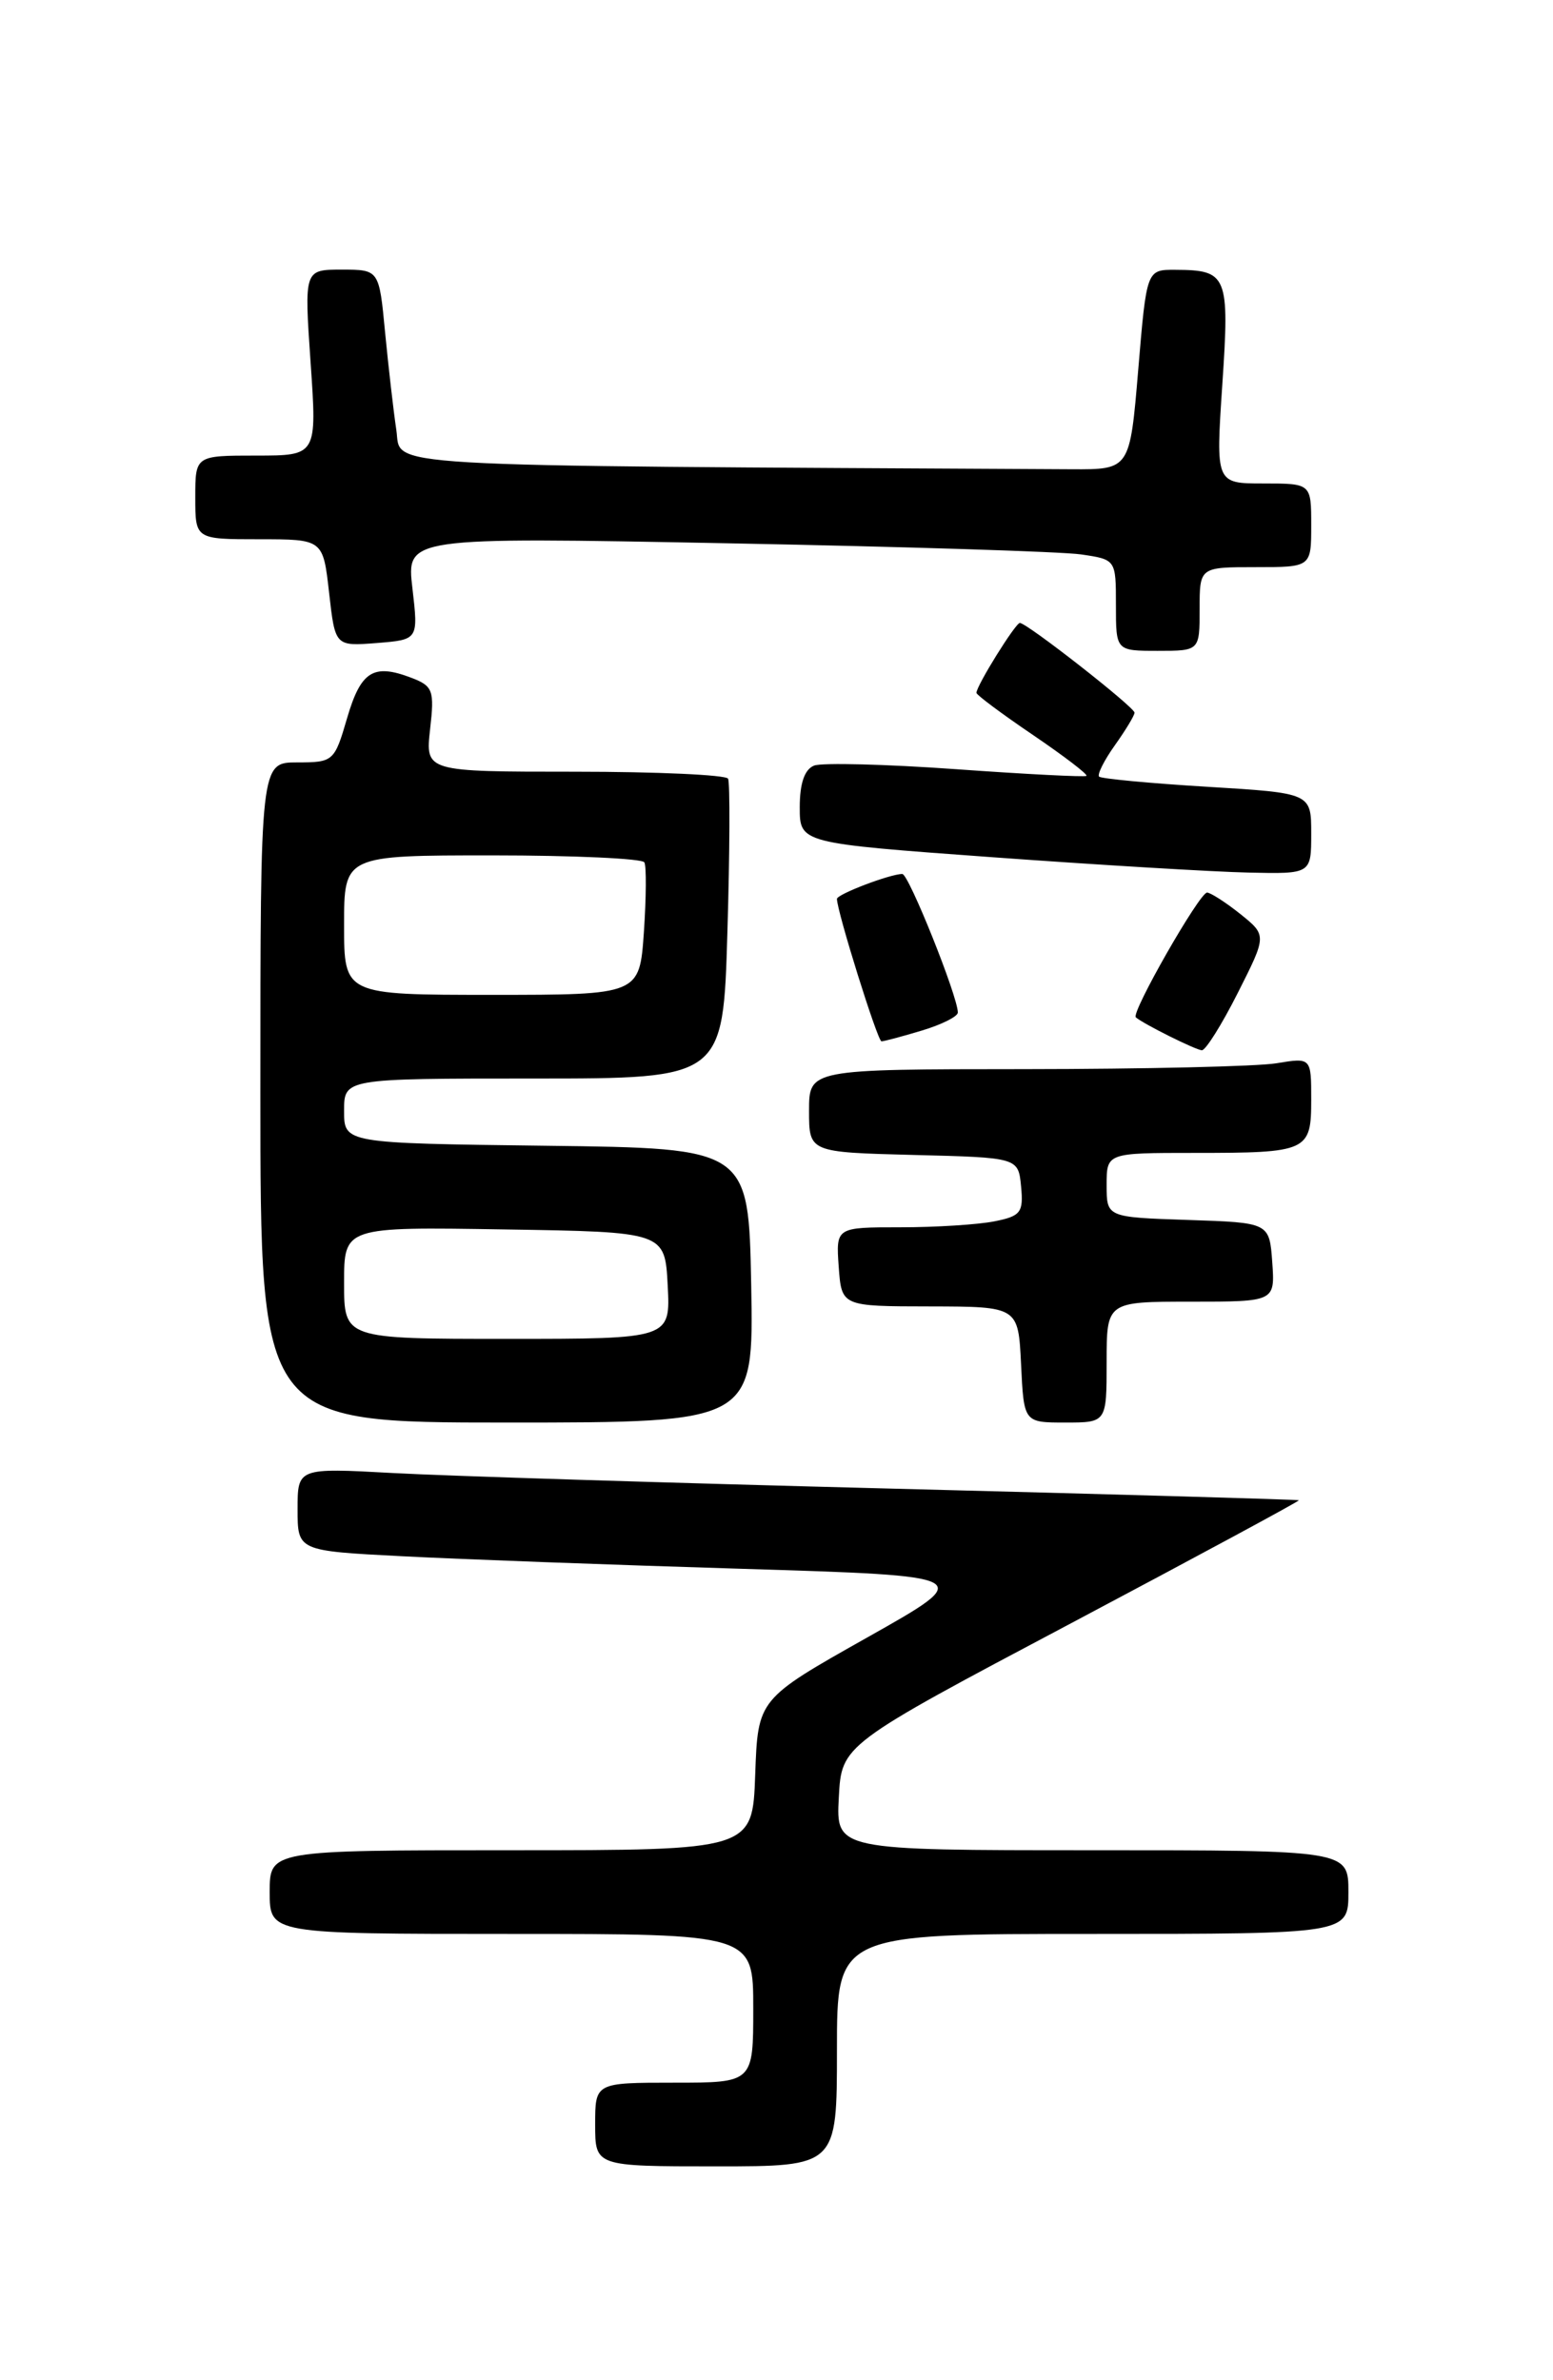 <?xml version="1.0" encoding="UTF-8" standalone="no"?>
<!DOCTYPE svg PUBLIC "-//W3C//DTD SVG 1.1//EN" "http://www.w3.org/Graphics/SVG/1.1/DTD/svg11.dtd" >
<svg xmlns="http://www.w3.org/2000/svg" xmlns:xlink="http://www.w3.org/1999/xlink" version="1.1" viewBox="0 0 167 256">
 <g >
 <path fill="currentColor"
d=" M 90.00 220.50 C 90.00 208.00 90.00 208.00 117.50 208.00 C 145.00 208.00 145.00 208.00 145.00 203.50 C 145.00 199.00 145.00 199.00 117.45 199.00 C 89.90 199.00 89.90 199.00 90.20 193.33 C 90.50 187.66 90.50 187.66 115.17 174.59 C 128.74 167.39 139.77 161.44 139.67 161.36 C 139.58 161.28 119.92 160.72 96.00 160.11 C 72.08 159.50 47.89 158.74 42.25 158.43 C 32.00 157.87 32.00 157.87 32.00 162.33 C 32.00 166.80 32.00 166.80 43.25 167.38 C 49.44 167.70 65.86 168.31 79.75 168.73 C 105.00 169.50 105.00 169.50 93.25 176.12 C 81.50 182.74 81.50 182.74 81.21 190.87 C 80.92 199.00 80.92 199.00 54.96 199.00 C 29.00 199.00 29.00 199.00 29.00 203.50 C 29.00 208.00 29.00 208.00 55.00 208.00 C 81.00 208.00 81.00 208.00 81.00 216.00 C 81.00 224.00 81.00 224.00 72.50 224.00 C 64.00 224.00 64.00 224.00 64.00 228.50 C 64.00 233.00 64.00 233.00 77.00 233.00 C 90.00 233.00 90.00 233.00 90.00 220.50 Z  M 80.78 138.25 C 80.50 123.50 80.50 123.50 58.75 123.23 C 37.00 122.96 37.00 122.96 37.00 119.48 C 37.00 116.00 37.00 116.00 57.38 116.00 C 77.76 116.00 77.76 116.00 78.22 100.25 C 78.48 91.59 78.51 84.16 78.29 83.75 C 78.06 83.34 70.65 83.00 61.81 83.00 C 45.74 83.00 45.74 83.00 46.25 78.43 C 46.73 74.24 46.56 73.78 44.21 72.89 C 40.14 71.34 38.80 72.19 37.32 77.25 C 35.97 81.89 35.84 82.00 31.97 82.00 C 28.00 82.00 28.00 82.00 28.00 117.50 C 28.00 153.00 28.00 153.00 54.53 153.00 C 81.05 153.00 81.05 153.00 80.78 138.25 Z  M 119.00 146.50 C 119.00 140.00 119.00 140.00 128.06 140.00 C 137.11 140.00 137.11 140.00 136.81 135.75 C 136.50 131.50 136.50 131.50 127.75 131.21 C 119.00 130.92 119.00 130.92 119.00 127.46 C 119.00 124.00 119.00 124.00 128.42 124.00 C 140.65 124.00 141.00 123.84 141.00 118.26 C 141.00 113.74 141.00 113.74 137.25 114.36 C 135.19 114.70 123.04 114.98 110.25 114.99 C 87.00 115.00 87.00 115.00 87.00 119.47 C 87.00 123.93 87.00 123.93 98.25 124.22 C 109.50 124.50 109.50 124.50 109.80 127.61 C 110.07 130.40 109.77 130.80 106.93 131.36 C 105.18 131.71 100.63 132.00 96.82 132.00 C 89.89 132.00 89.89 132.00 90.19 136.25 C 90.50 140.50 90.50 140.50 100.00 140.51 C 109.50 140.53 109.50 140.53 109.80 146.76 C 110.10 153.00 110.10 153.00 114.55 153.00 C 119.00 153.00 119.00 153.00 119.00 146.50 Z  M 133.10 106.80 C 136.23 100.60 136.23 100.60 133.37 98.30 C 131.79 97.04 130.18 96.01 129.80 96.00 C 128.99 96.00 121.59 108.95 122.14 109.42 C 122.96 110.13 128.55 112.92 129.24 112.96 C 129.64 112.98 131.38 110.21 133.10 106.80 Z  M 99.13 110.84 C 101.26 110.20 103.00 109.33 103.00 108.90 C 103.00 107.18 97.72 94.00 97.03 94.00 C 95.72 94.00 90.00 96.18 90.00 96.68 C 90.00 98.01 94.37 112.00 94.79 112.00 C 95.05 112.00 97.01 111.48 99.13 110.84 Z  M 141.00 89.65 C 141.00 85.30 141.00 85.30 129.80 84.62 C 123.65 84.25 118.42 83.75 118.19 83.53 C 117.97 83.30 118.73 81.78 119.89 80.15 C 121.05 78.52 122.00 76.95 122.00 76.65 C 122.00 76.06 110.43 67.00 109.67 67.00 C 109.20 67.00 105.00 73.75 105.00 74.52 C 105.00 74.74 107.73 76.78 111.08 79.05 C 114.42 81.32 117.01 83.30 116.83 83.45 C 116.65 83.59 110.33 83.27 102.80 82.73 C 95.26 82.19 88.40 82.02 87.55 82.34 C 86.52 82.74 86.00 84.24 86.00 86.82 C 86.00 90.69 86.00 90.69 106.75 92.20 C 118.16 93.03 130.54 93.77 134.25 93.85 C 141.00 94.00 141.00 94.00 141.00 89.65 Z  M 44.35 63.28 C 43.70 57.77 43.70 57.77 78.10 58.43 C 97.02 58.79 114.19 59.33 116.25 59.63 C 120.00 60.18 120.00 60.18 120.00 65.09 C 120.00 70.00 120.00 70.00 124.50 70.00 C 129.00 70.00 129.00 70.00 129.00 65.50 C 129.00 61.00 129.00 61.00 135.00 61.00 C 141.00 61.00 141.00 61.00 141.00 56.50 C 141.00 52.00 141.00 52.00 135.86 52.00 C 130.73 52.00 130.73 52.00 131.44 41.36 C 132.23 29.62 131.99 29.04 126.40 29.02 C 123.30 29.00 123.30 29.00 122.40 39.75 C 121.50 50.50 121.50 50.50 115.25 50.47 C 38.82 50.06 43.22 50.31 42.62 46.25 C 42.31 44.19 41.77 39.46 41.41 35.75 C 40.77 29.00 40.77 29.00 36.74 29.00 C 32.71 29.00 32.71 29.00 33.40 39.00 C 34.09 49.00 34.09 49.00 27.55 49.00 C 21.00 49.00 21.00 49.00 21.00 53.50 C 21.00 58.00 21.00 58.00 27.87 58.00 C 34.74 58.00 34.74 58.00 35.39 63.76 C 36.04 69.51 36.04 69.51 40.52 69.16 C 44.99 68.80 44.99 68.80 44.35 63.28 Z  M 37.00 137.98 C 37.00 131.95 37.00 131.95 54.25 132.23 C 71.50 132.50 71.50 132.50 71.80 138.25 C 72.10 144.00 72.10 144.00 54.55 144.00 C 37.00 144.00 37.00 144.00 37.00 137.98 Z  M 37.00 99.50 C 37.00 92.00 37.00 92.00 52.94 92.00 C 61.71 92.00 69.07 92.34 69.29 92.75 C 69.52 93.16 69.49 96.54 69.24 100.25 C 68.77 107.00 68.77 107.00 52.88 107.00 C 37.00 107.00 37.00 107.00 37.00 99.50 Z "/>
</g>
</svg>
